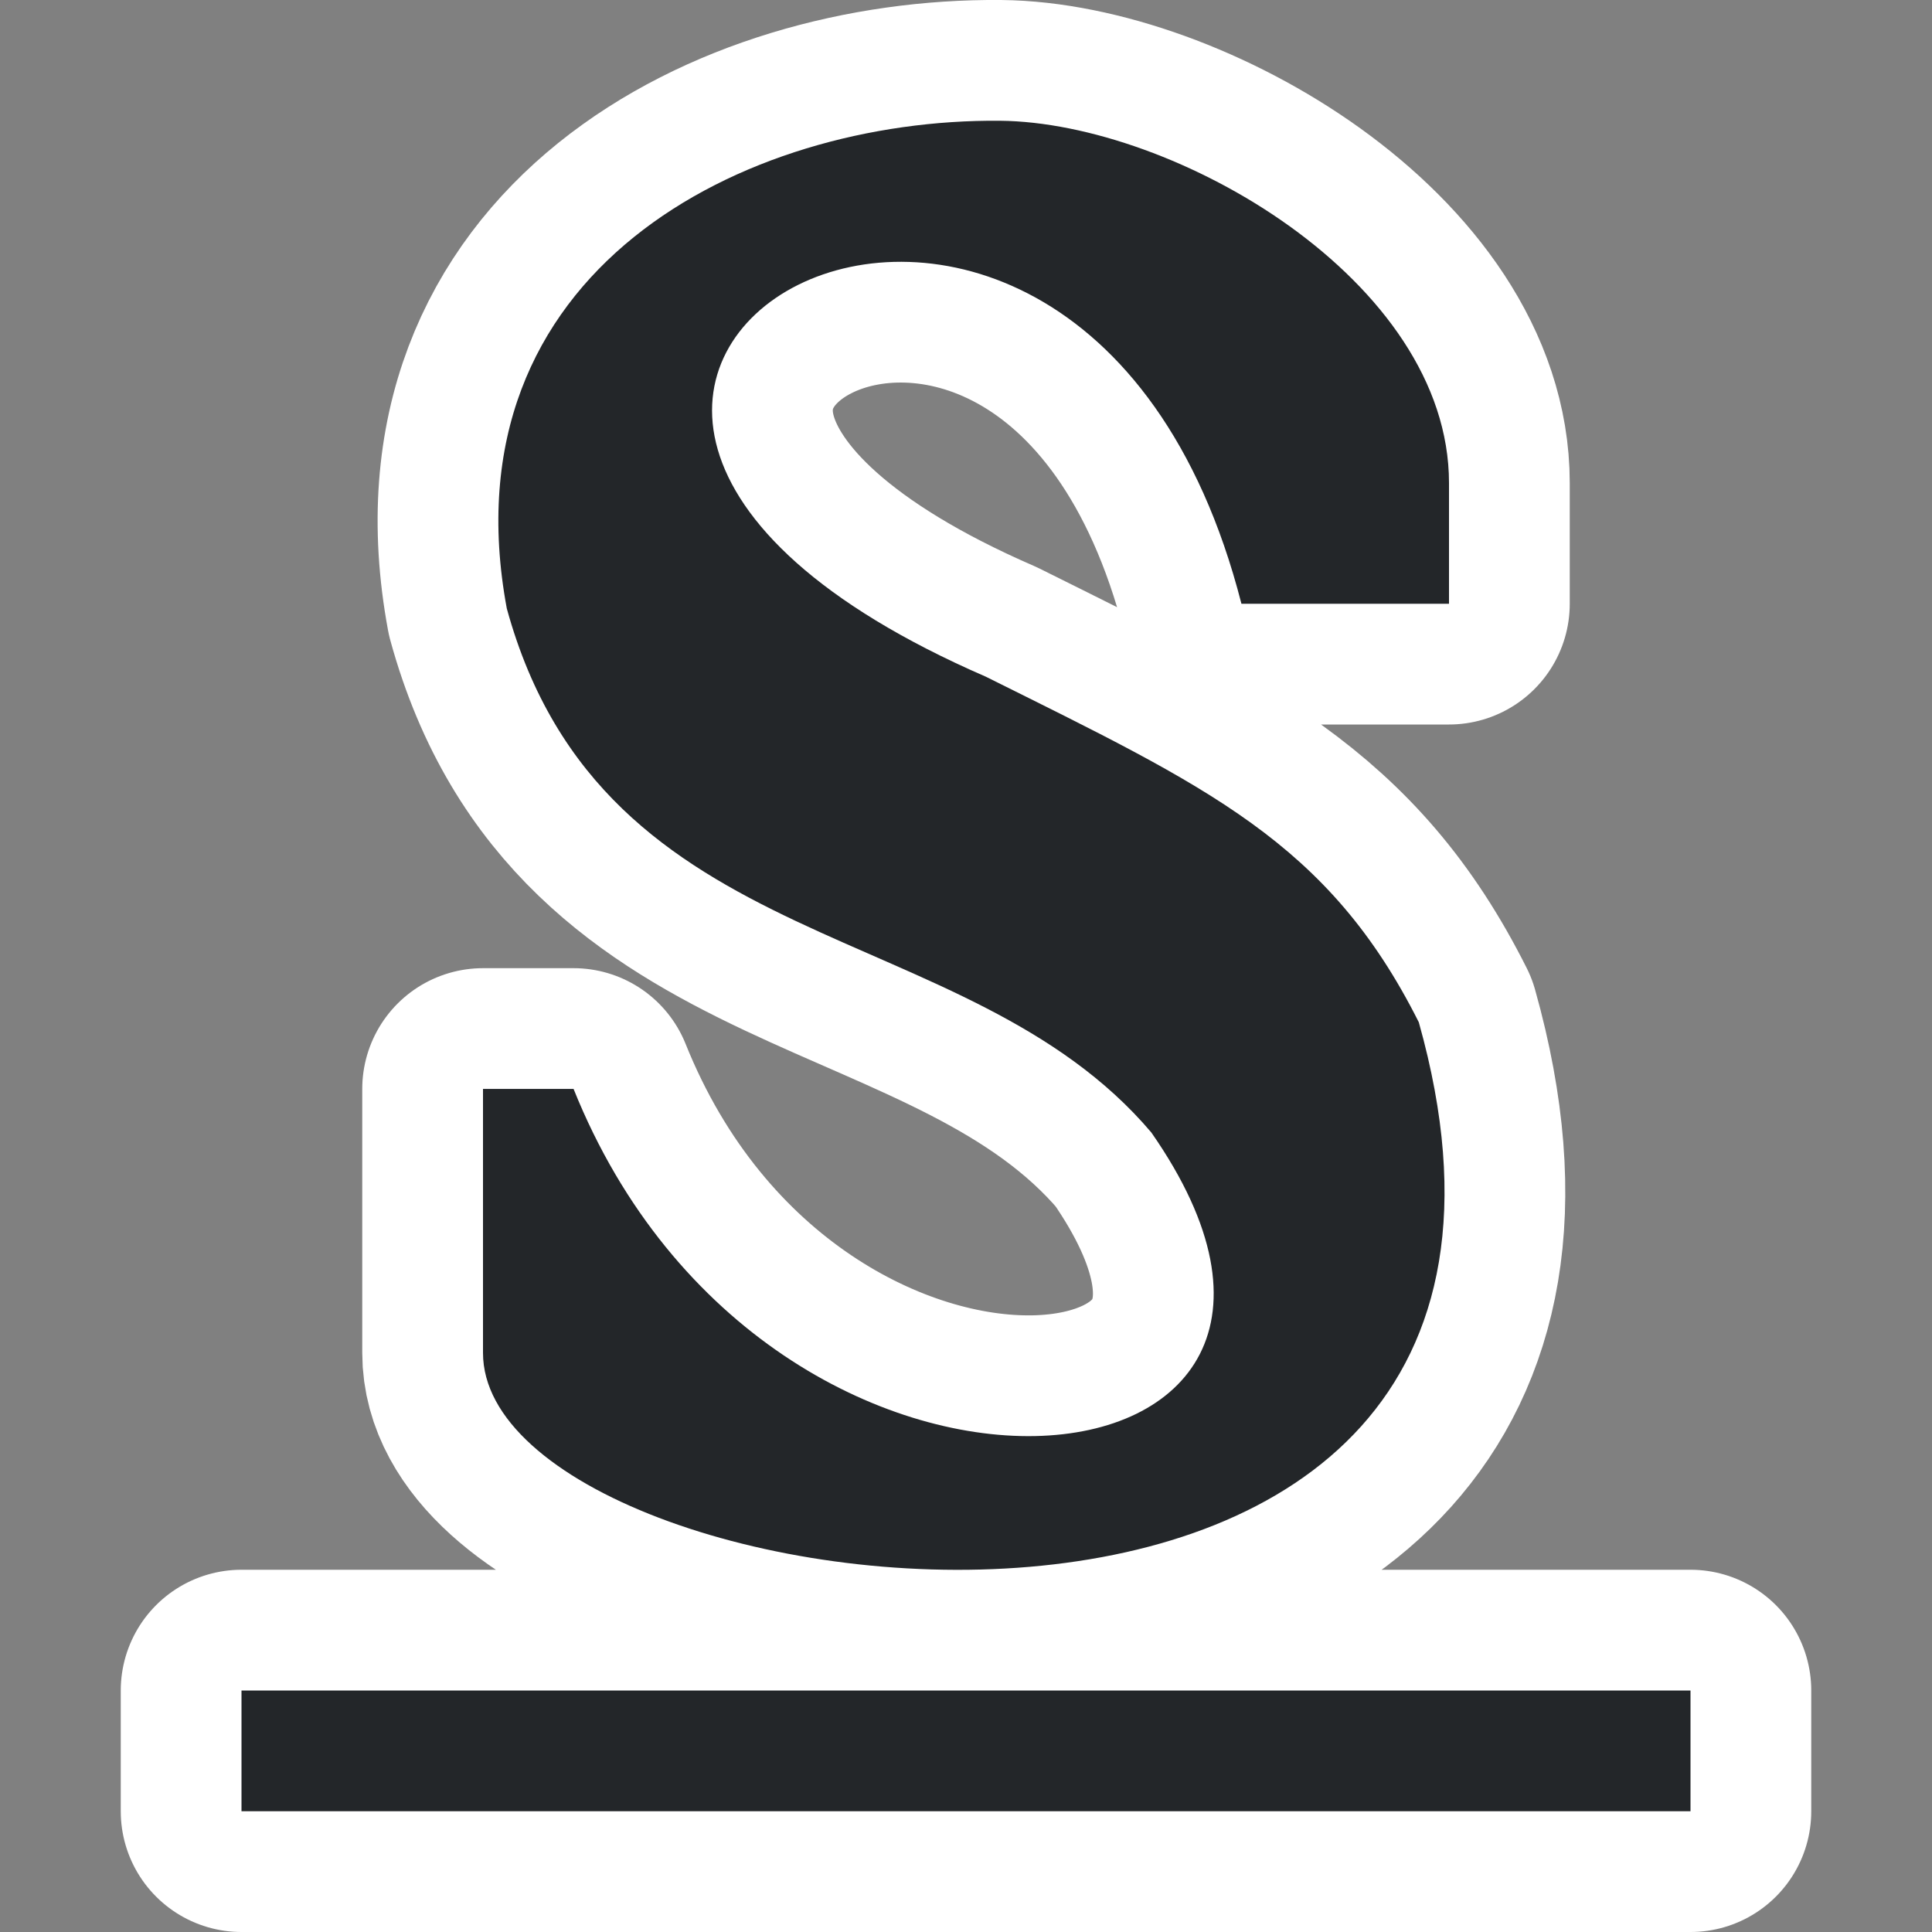<?xml version="1.0" encoding="UTF-8" standalone="no"?>
<svg
   xmlns:dc="http://purl.org/dc/elements/1.1/"
   xmlns:cc="http://creativecommons.org/ns#"
   xmlns:rdf="http://www.w3.org/1999/02/22-rdf-syntax-ns#"
   xmlns:svg="http://www.w3.org/2000/svg"
   xmlns="http://www.w3.org/2000/svg"
   xmlns:sodipodi="http://sodipodi.sourceforge.net/DTD/sodipodi-0.dtd"
   xmlns:inkscape="http://www.inkscape.org/namespaces/inkscape"
   viewBox="0 0 16 16"
   version="1.1"
   id="svg4"
   sodipodi:docname="sc_underline.svg"
   inkscape:export-filename="/home/jupiter007/Libreoffice yaru theme fullcolor/build/cmd/ca/sc_underline.png"
   inkscape:export-xdpi="95"
   inkscape:export-ydpi="95"
   inkscape:version="0.92.4 (5da689c313, 2019-01-14)">
  <rect x="0" y="0" width="16" height="16" fill="#808080" stroke="none"/>
  <defs
     id="defs8" />
  <sodipodi:namedview
     pagecolor="#ffffff"
     bordercolor="#666666"
     borderopacity="1"
     objecttolerance="10"
     gridtolerance="10"
     guidetolerance="10"
     inkscape:pageopacity="0"
     inkscape:pageshadow="2"
     inkscape:window-width="1920"
     inkscape:window-height="1011"
     id="namedview6"
     showgrid="true"
     inkscape:zoom="29.5"
     inkscape:cx="-5.3231321"
     inkscape:cy="6.1682368"
     inkscape:window-x="0"
     inkscape:window-y="32"
     inkscape:window-maximized="1"
     inkscape:current-layer="svg4">
    <inkscape:grid
       type="xygrid"
       id="grid817" />
  </sodipodi:namedview>
  <path
     sodipodi:nodetypes="cccccsccccscccccc"
     style="fill:#ffffff;fill-opacity:1;stroke:#ffffff;stroke-width:2;stroke-miterlimit:4;stroke-dasharray:none;stroke-linejoin:round"
     inkscape:connector-curvature="0"
     id="path819"
     d="M 8.281,1 C 6.165,0.981 3.677,2.24 4.197,5.039 5.001,7.969 7.999,7.566 9.535,9.379 11.717,12.509 6.378,13.073 4.75,9.018 H 4 v 2.186 c 0,2.188 9.49,3.449 7.75,-2.738 C 11,6.972 10,6.518 8.164,5.604 2.582,3.18 8.892,-0.422 10.281,5 H 12 V 4 C 12,2.321 9.726,1.013 8.281,1 Z M 2,14 v 1 h 12 v -1 z" />
  <path
     d="M 8.281,1 C 6.165,0.981 3.677,2.24 4.197,5.039 5.001,7.969 7.999,7.566 9.535,9.379 11.717,12.509 6.378,13.073 4.75,9.018 H 4 v 2.186 c 0,2.188 9.49,3.449 7.75,-2.738 C 11,6.972 10,6.518 8.164,5.604 2.582,3.18 8.892,-0.422 10.281,5 H 12 V 4 C 12,2.321 9.726,1.013 8.281,1 Z M 2,14 v 1 h 12 v -1 z"
     id="path2"
     inkscape:connector-curvature="0"
     style="fill:#232629;fill-opacity:1"
     sodipodi:nodetypes="cccccsccccscccccc" />
</svg>
